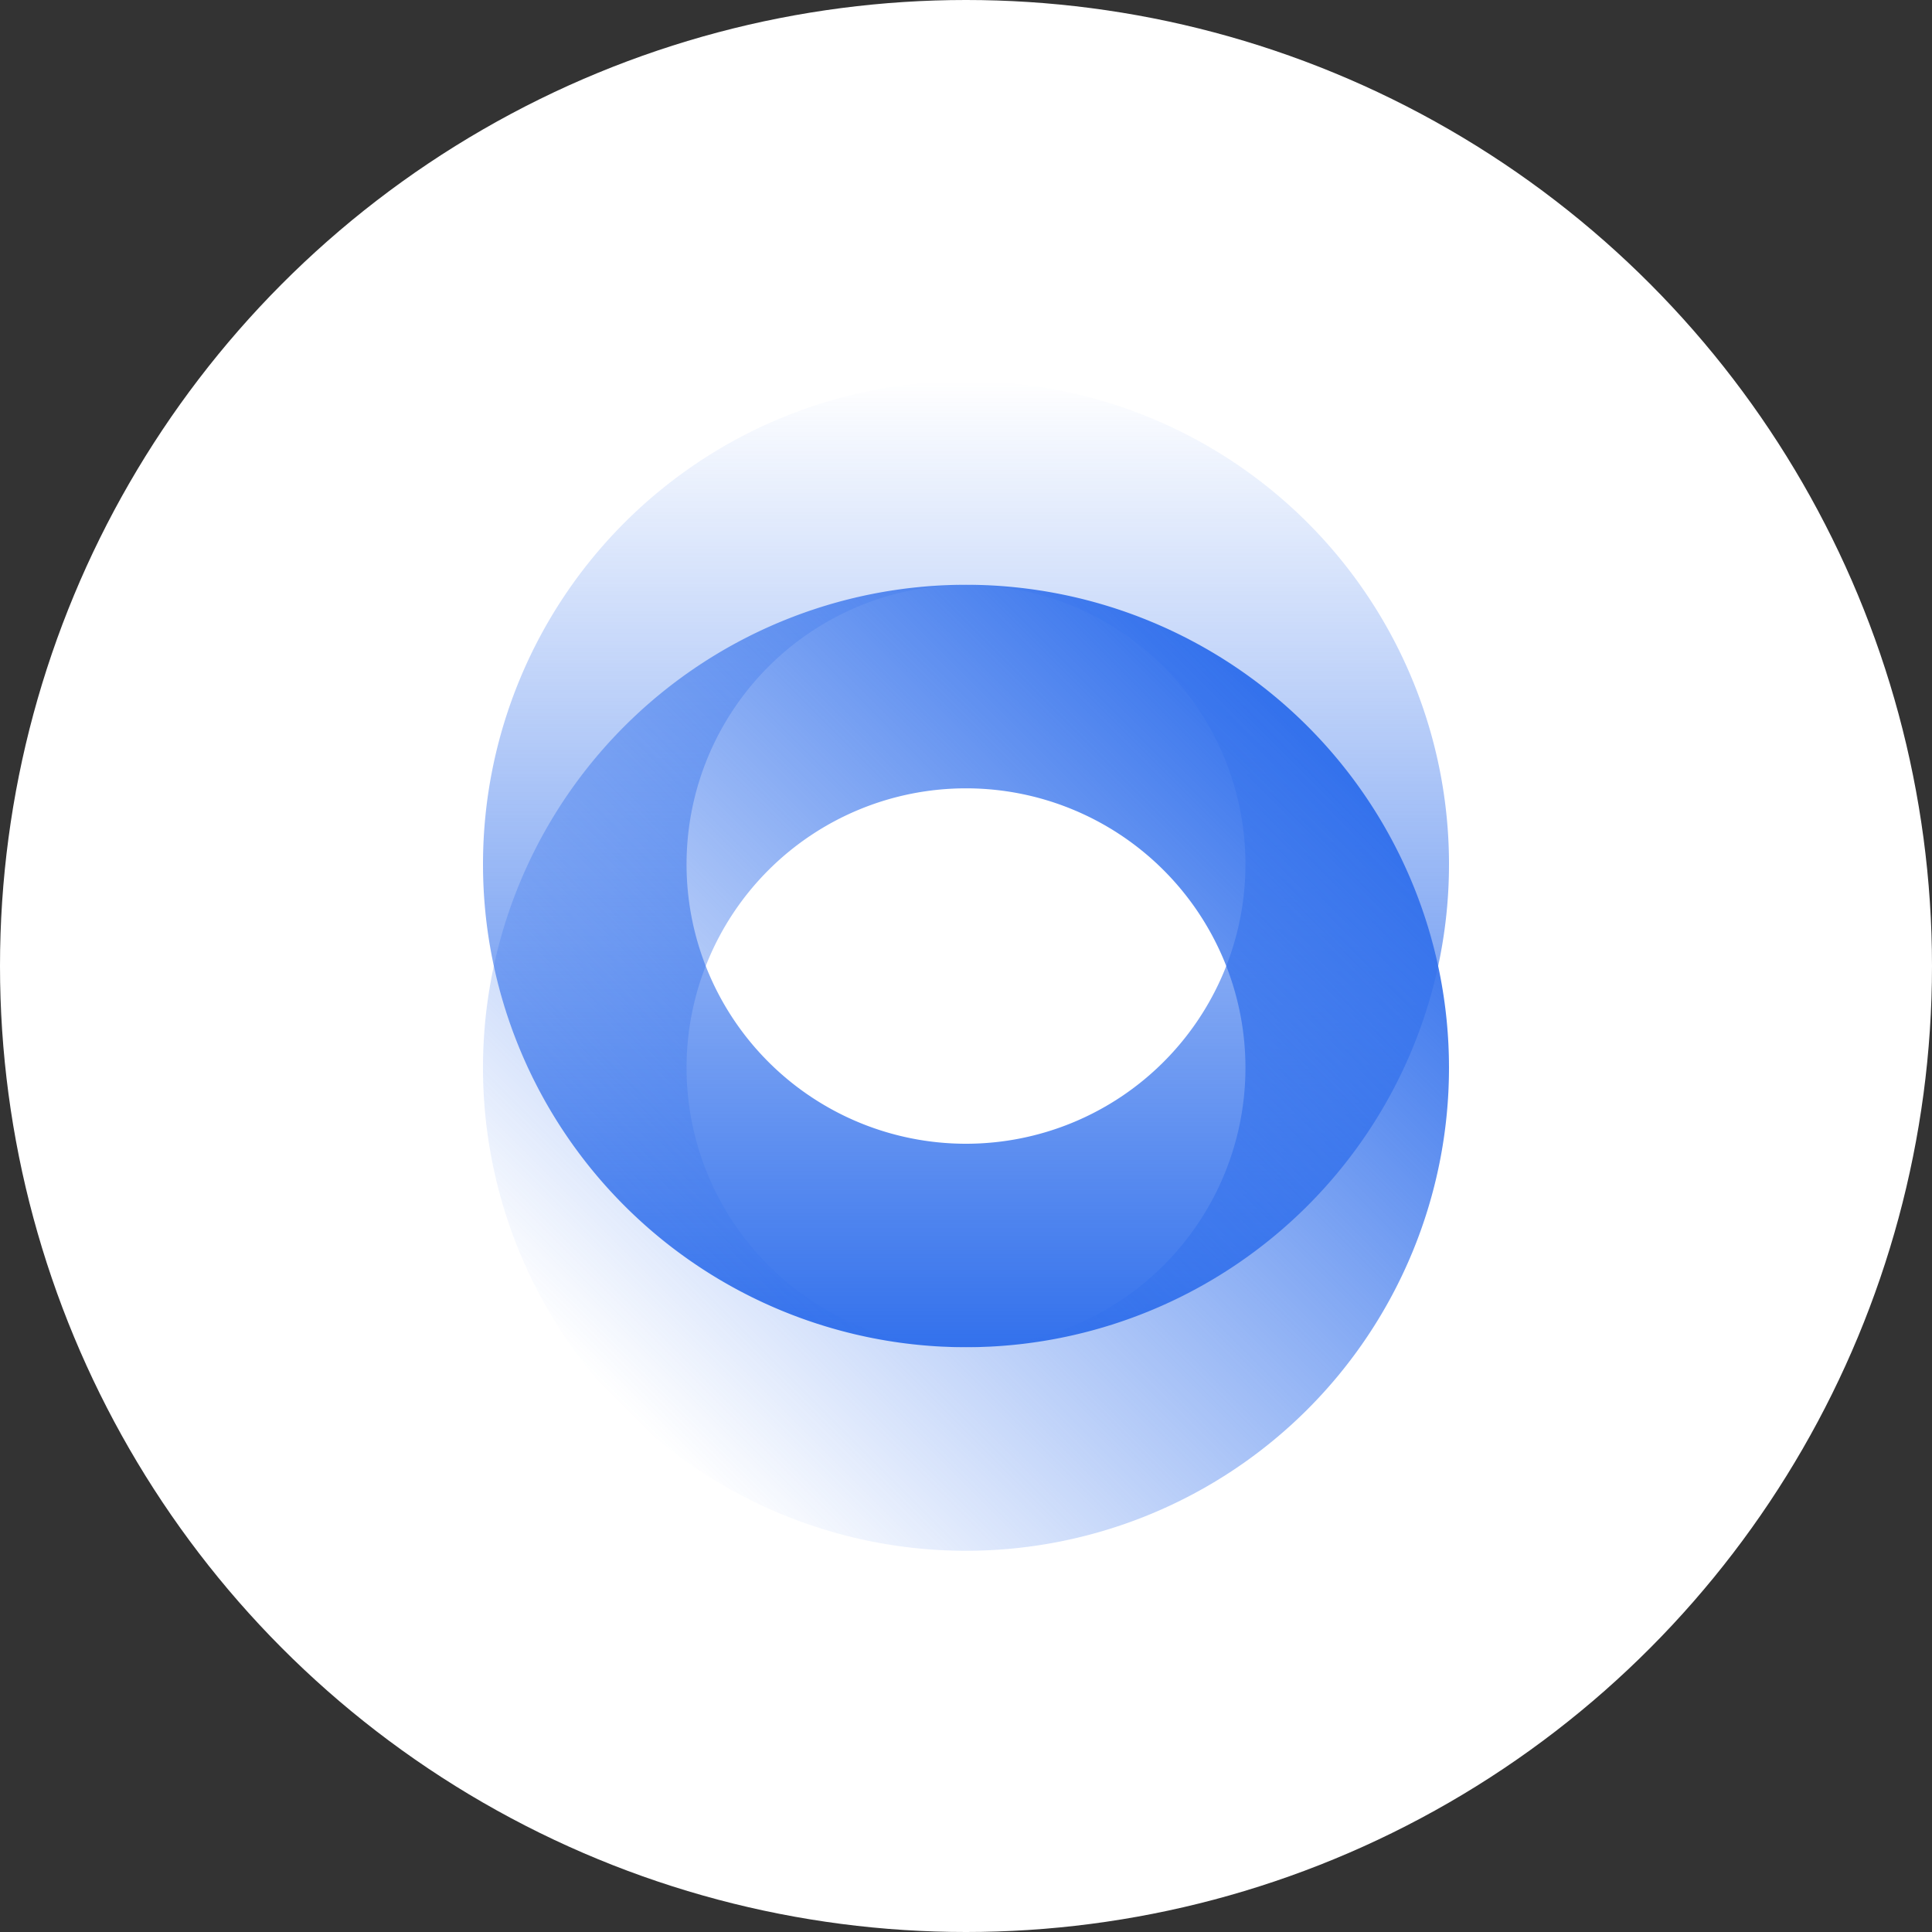 <svg xmlns="http://www.w3.org/2000/svg" xmlns:xlink="http://www.w3.org/1999/xlink" viewBox="0 0 500 500"><rect x="0" y="0" width="500" height="500" fill="#333333" stroke="none"/><defs><style>.cls-1{fill:#fff;}.cls-2{fill:url(#Dégradé_sans_nom_17);}.cls-3{fill:url(#Dégradé_sans_nom_17-2);}</style><linearGradient id="Dégradé_sans_nom_17" x1="250" y1="348.66" x2="250" y2="98.66" gradientUnits="userSpaceOnUse"><stop offset="0" stop-color="#3371ec"/><stop offset="1" stop-color="#3371ec" stop-opacity="0"/></linearGradient><linearGradient id="Dégradé_sans_nom_17-2" x1="-876.68" y1="-813.37" x2="-876.68" y2="-1063.37" gradientTransform="translate(293.62 -1007.09) rotate(-135)" xlink:href="#Dégradé_sans_nom_17"/></defs><g id="BG"><circle class="cls-1" cx="250" cy="250" r="250"/></g><g id="Calque_1" data-name="Calque 1"><path class="cls-2" d="M250,98.66a125,125,0,1,0,125,125A125,125,0,0,0,250,98.66ZM250,296a72.32,72.32,0,1,1,72.32-72.32A72.32,72.32,0,0,1,250,296Z"/><path class="cls-3" d="M161.61,364.73a125,125,0,1,0,0-176.78A125,125,0,0,0,161.61,364.73ZM301.14,225.2a72.32,72.32,0,1,1-102.28,0A72.33,72.33,0,0,1,301.14,225.2Z"/></g></svg>